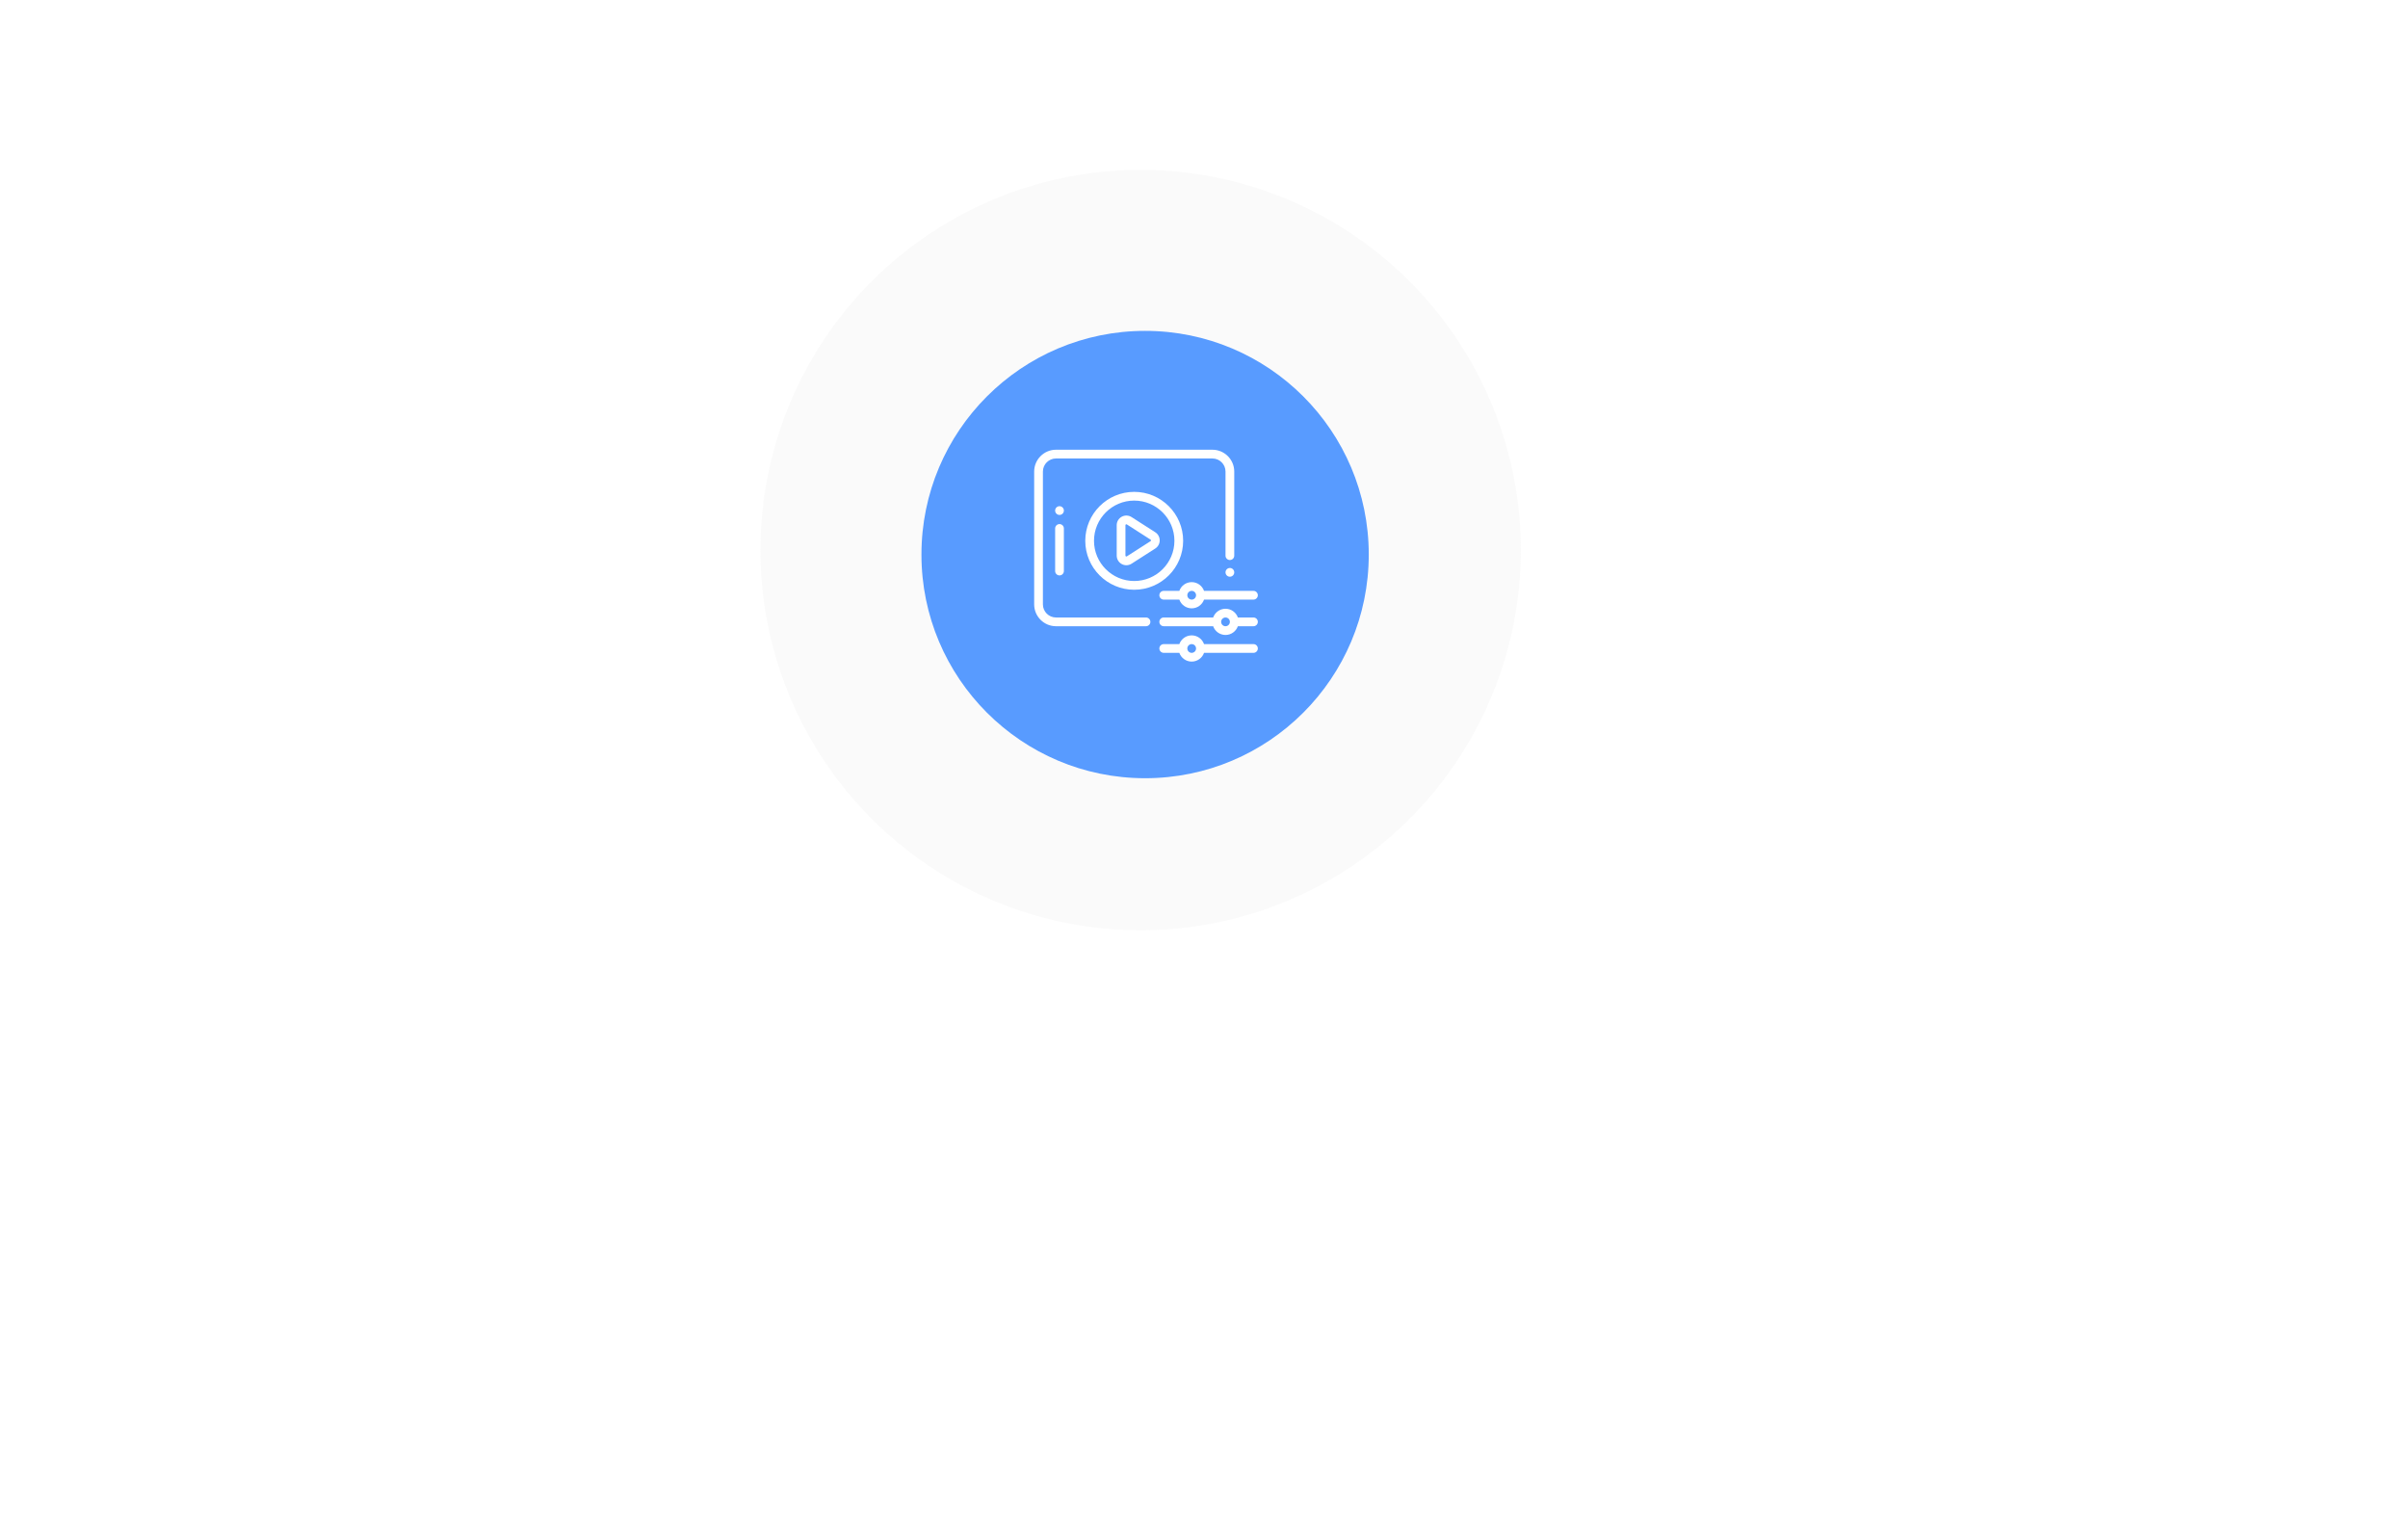 <svg width="950" height="600" viewBox="0 0 950 600" fill="none" xmlns="http://www.w3.org/2000/svg">
<g filter="url(#filter0_ddddii)">
<circle cx="450" cy="217" r="150" fill="#F4F4F4" fill-opacity="0.4"/>
</g>
<circle cx="451.765" cy="218.764" r="88.235" fill="#589BFF"/>
<g clip-path="url(#clip0)">
<path d="M452.12 243.593H416.617C413.766 243.593 411.447 241.274 411.447 238.423V186.03C411.447 183.179 413.766 180.86 416.617 180.86H478.316C481.167 180.86 483.487 183.179 483.487 186.03V219.201C483.487 220.153 484.258 220.924 485.21 220.924C486.162 220.924 486.933 220.153 486.933 219.201V186.03C486.933 181.278 483.068 177.413 478.316 177.413H416.617C411.866 177.413 408 181.278 408 186.03V238.423C408 243.174 411.866 247.04 416.617 247.04H452.12C453.072 247.04 453.843 246.268 453.843 245.316C453.843 244.364 453.072 243.593 452.12 243.593Z" fill="white"/>
<path d="M486.429 227.003C486.749 226.682 486.933 226.238 486.933 225.785C486.933 225.329 486.749 224.887 486.429 224.566C486.108 224.245 485.663 224.061 485.21 224.061C484.757 224.061 484.312 224.245 483.991 224.566C483.671 224.887 483.487 225.331 483.487 225.785C483.487 226.238 483.671 226.682 483.991 227.003C484.312 227.323 484.757 227.508 485.21 227.508C485.663 227.508 486.108 227.323 486.429 227.003Z" fill="white"/>
<path d="M494.517 243.593H488.361C487.649 241.587 485.733 240.146 483.487 240.146C481.24 240.146 479.324 241.587 478.612 243.593H459.113C458.161 243.593 457.39 244.364 457.39 245.316C457.39 246.268 458.161 247.04 459.113 247.04H478.612C479.324 249.046 481.24 250.487 483.487 250.487C485.733 250.487 487.649 249.046 488.361 247.04H494.517C495.468 247.04 496.24 246.268 496.24 245.316C496.24 244.364 495.468 243.593 494.517 243.593ZM483.487 247.04C482.536 247.04 481.763 246.267 481.763 245.316C481.763 244.366 482.536 243.593 483.487 243.593C484.437 243.593 485.21 244.366 485.21 245.316C485.21 246.267 484.437 247.04 483.487 247.04Z" fill="white"/>
<path d="M494.516 254.095H475.017C474.305 252.089 472.39 250.648 470.143 250.648C467.896 250.648 465.981 252.089 465.269 254.095H459.113C458.161 254.095 457.389 254.866 457.389 255.818C457.389 256.77 458.161 257.542 459.113 257.542H465.269C465.981 259.548 467.896 260.989 470.143 260.989C472.39 260.989 474.305 259.548 475.017 257.542H494.516C495.468 257.542 496.24 256.77 496.24 255.818C496.24 254.866 495.468 254.095 494.516 254.095ZM470.143 257.542C469.193 257.542 468.42 256.769 468.42 255.818C468.42 254.868 469.193 254.095 470.143 254.095C471.093 254.095 471.867 254.868 471.867 255.818C471.867 256.769 471.093 257.542 470.143 257.542Z" fill="white"/>
<path d="M470.143 229.644C467.896 229.644 465.981 231.085 465.269 233.091H459.113C458.161 233.091 457.39 233.862 457.39 234.814C457.39 235.766 458.161 236.538 459.113 236.538H465.269C465.981 238.544 467.896 239.984 470.143 239.984C472.39 239.984 474.306 238.544 475.017 236.538H494.517C495.468 236.538 496.24 235.766 496.24 234.814C496.24 233.862 495.468 233.091 494.517 233.091H475.017C474.306 231.085 472.39 229.644 470.143 229.644ZM470.143 236.538C469.193 236.538 468.42 235.765 468.42 234.814C468.42 233.864 469.193 233.091 470.143 233.091C471.093 233.091 471.867 233.864 471.867 234.814C471.867 235.765 471.093 236.538 470.143 236.538Z" fill="white"/>
<path d="M466.774 213.341C466.774 202.695 458.113 194.033 447.467 194.033C436.82 194.033 428.159 202.695 428.159 213.341C428.159 223.987 436.82 232.65 447.467 232.65C458.113 232.65 466.774 223.987 466.774 213.341V213.341ZM447.467 229.203C438.721 229.203 431.606 222.087 431.606 213.341C431.606 204.595 438.721 197.48 447.467 197.48C456.212 197.48 463.328 204.595 463.328 213.341C463.328 222.087 456.212 229.203 447.467 229.203Z" fill="white"/>
<path d="M455.772 209.972L446.422 203.979C445.25 203.227 443.763 203.175 442.541 203.843C441.319 204.512 440.56 205.792 440.56 207.184V219.17C440.56 220.563 441.319 221.843 442.541 222.512C443.112 222.823 443.74 222.978 444.368 222.978C445.083 222.978 445.798 222.777 446.422 222.376L455.773 216.383C456.87 215.68 457.525 214.481 457.525 213.177C457.525 211.873 456.87 210.675 455.772 209.972V209.972ZM453.913 213.481L444.562 219.474C444.443 219.551 444.319 219.555 444.195 219.487C444.07 219.419 444.007 219.312 444.007 219.17V207.184C444.007 207.042 444.07 206.936 444.195 206.867C444.253 206.836 444.311 206.82 444.369 206.82C444.434 206.82 444.499 206.84 444.562 206.881L453.913 212.874C454.049 212.961 454.078 213.087 454.078 213.177C454.078 213.268 454.049 213.393 453.913 213.481Z" fill="white"/>
<path d="M416.272 208.468V225.271C416.272 226.223 417.044 226.995 417.996 226.995C418.948 226.995 419.719 226.223 419.719 225.271V208.468C419.719 207.516 418.948 206.744 417.996 206.744C417.044 206.744 416.272 207.516 416.272 208.468V208.468Z" fill="white"/>
<path d="M419.214 200.193C418.894 199.871 418.449 199.688 417.996 199.688C417.543 199.688 417.098 199.871 416.777 200.193C416.457 200.512 416.272 200.957 416.272 201.412C416.272 201.865 416.457 202.31 416.777 202.63C417.098 202.951 417.543 203.135 417.996 203.135C418.449 203.135 418.894 202.951 419.214 202.63C419.535 202.308 419.719 201.865 419.719 201.412C419.719 200.957 419.535 200.514 419.214 200.193Z" fill="white"/>
</g>
<defs>
<filter id="filter0_ddddii" x="0" y="-233" width="950" height="950" filterUnits="userSpaceOnUse" color-interpolation-filters="sRGB">
<feFlood flood-opacity="0" result="BackgroundImageFix"/>
<feColorMatrix in="SourceAlpha" type="matrix" values="0 0 0 0 0 0 0 0 0 0 0 0 0 0 0 0 0 0 127 0" result="hardAlpha"/>
<feOffset dx="100" dy="100"/>
<feGaussianBlur stdDeviation="125"/>
<feColorMatrix type="matrix" values="0 0 0 0 0.929 0 0 0 0 0.929 0 0 0 0 0.929 0 0 0 0.9 0"/>
<feBlend mode="normal" in2="BackgroundImageFix" result="effect1_dropShadow"/>
<feColorMatrix in="SourceAlpha" type="matrix" values="0 0 0 0 0 0 0 0 0 0 0 0 0 0 0 0 0 0 127 0" result="hardAlpha"/>
<feOffset dx="-100" dy="-100"/>
<feGaussianBlur stdDeviation="100"/>
<feColorMatrix type="matrix" values="0 0 0 0 0.984 0 0 0 0 0.984 0 0 0 0 0.984 0 0 0 0.9 0"/>
<feBlend mode="normal" in2="effect1_dropShadow" result="effect2_dropShadow"/>
<feColorMatrix in="SourceAlpha" type="matrix" values="0 0 0 0 0 0 0 0 0 0 0 0 0 0 0 0 0 0 127 0" result="hardAlpha"/>
<feOffset dx="100" dy="-100"/>
<feGaussianBlur stdDeviation="100"/>
<feColorMatrix type="matrix" values="0 0 0 0 0.929 0 0 0 0 0.929 0 0 0 0 0.929 0 0 0 0.2 0"/>
<feBlend mode="normal" in2="effect2_dropShadow" result="effect3_dropShadow"/>
<feColorMatrix in="SourceAlpha" type="matrix" values="0 0 0 0 0 0 0 0 0 0 0 0 0 0 0 0 0 0 127 0" result="hardAlpha"/>
<feOffset dx="-100" dy="100"/>
<feGaussianBlur stdDeviation="100"/>
<feColorMatrix type="matrix" values="0 0 0 0 0.929 0 0 0 0 0.929 0 0 0 0 0.929 0 0 0 0.2 0"/>
<feBlend mode="normal" in2="effect3_dropShadow" result="effect4_dropShadow"/>
<feBlend mode="normal" in="SourceGraphic" in2="effect4_dropShadow" result="shape"/>
<feColorMatrix in="SourceAlpha" type="matrix" values="0 0 0 0 0 0 0 0 0 0 0 0 0 0 0 0 0 0 127 0" result="hardAlpha"/>
<feOffset dx="-4" dy="-4"/>
<feGaussianBlur stdDeviation="2.5"/>
<feComposite in2="hardAlpha" operator="arithmetic" k2="-1" k3="1"/>
<feColorMatrix type="matrix" values="0 0 0 0 0.929 0 0 0 0 0.929 0 0 0 0 0.929 0 0 0 0.5 0"/>
<feBlend mode="normal" in2="shape" result="effect5_innerShadow"/>
<feColorMatrix in="SourceAlpha" type="matrix" values="0 0 0 0 0 0 0 0 0 0 0 0 0 0 0 0 0 0 127 0" result="hardAlpha"/>
<feOffset dx="4" dy="4"/>
<feGaussianBlur stdDeviation="2.5"/>
<feComposite in2="hardAlpha" operator="arithmetic" k2="-1" k3="1"/>
<feColorMatrix type="matrix" values="0 0 0 0 0.984 0 0 0 0 0.984 0 0 0 0 0.984 0 0 0 0.3 0"/>
<feBlend mode="normal" in2="effect5_innerShadow" result="effect6_innerShadow"/>
</filter>
<clipPath id="clip0">
<rect width="88.24" height="88.24" fill="white" transform="translate(408 175)"/>
</clipPath>
</defs>
</svg>
